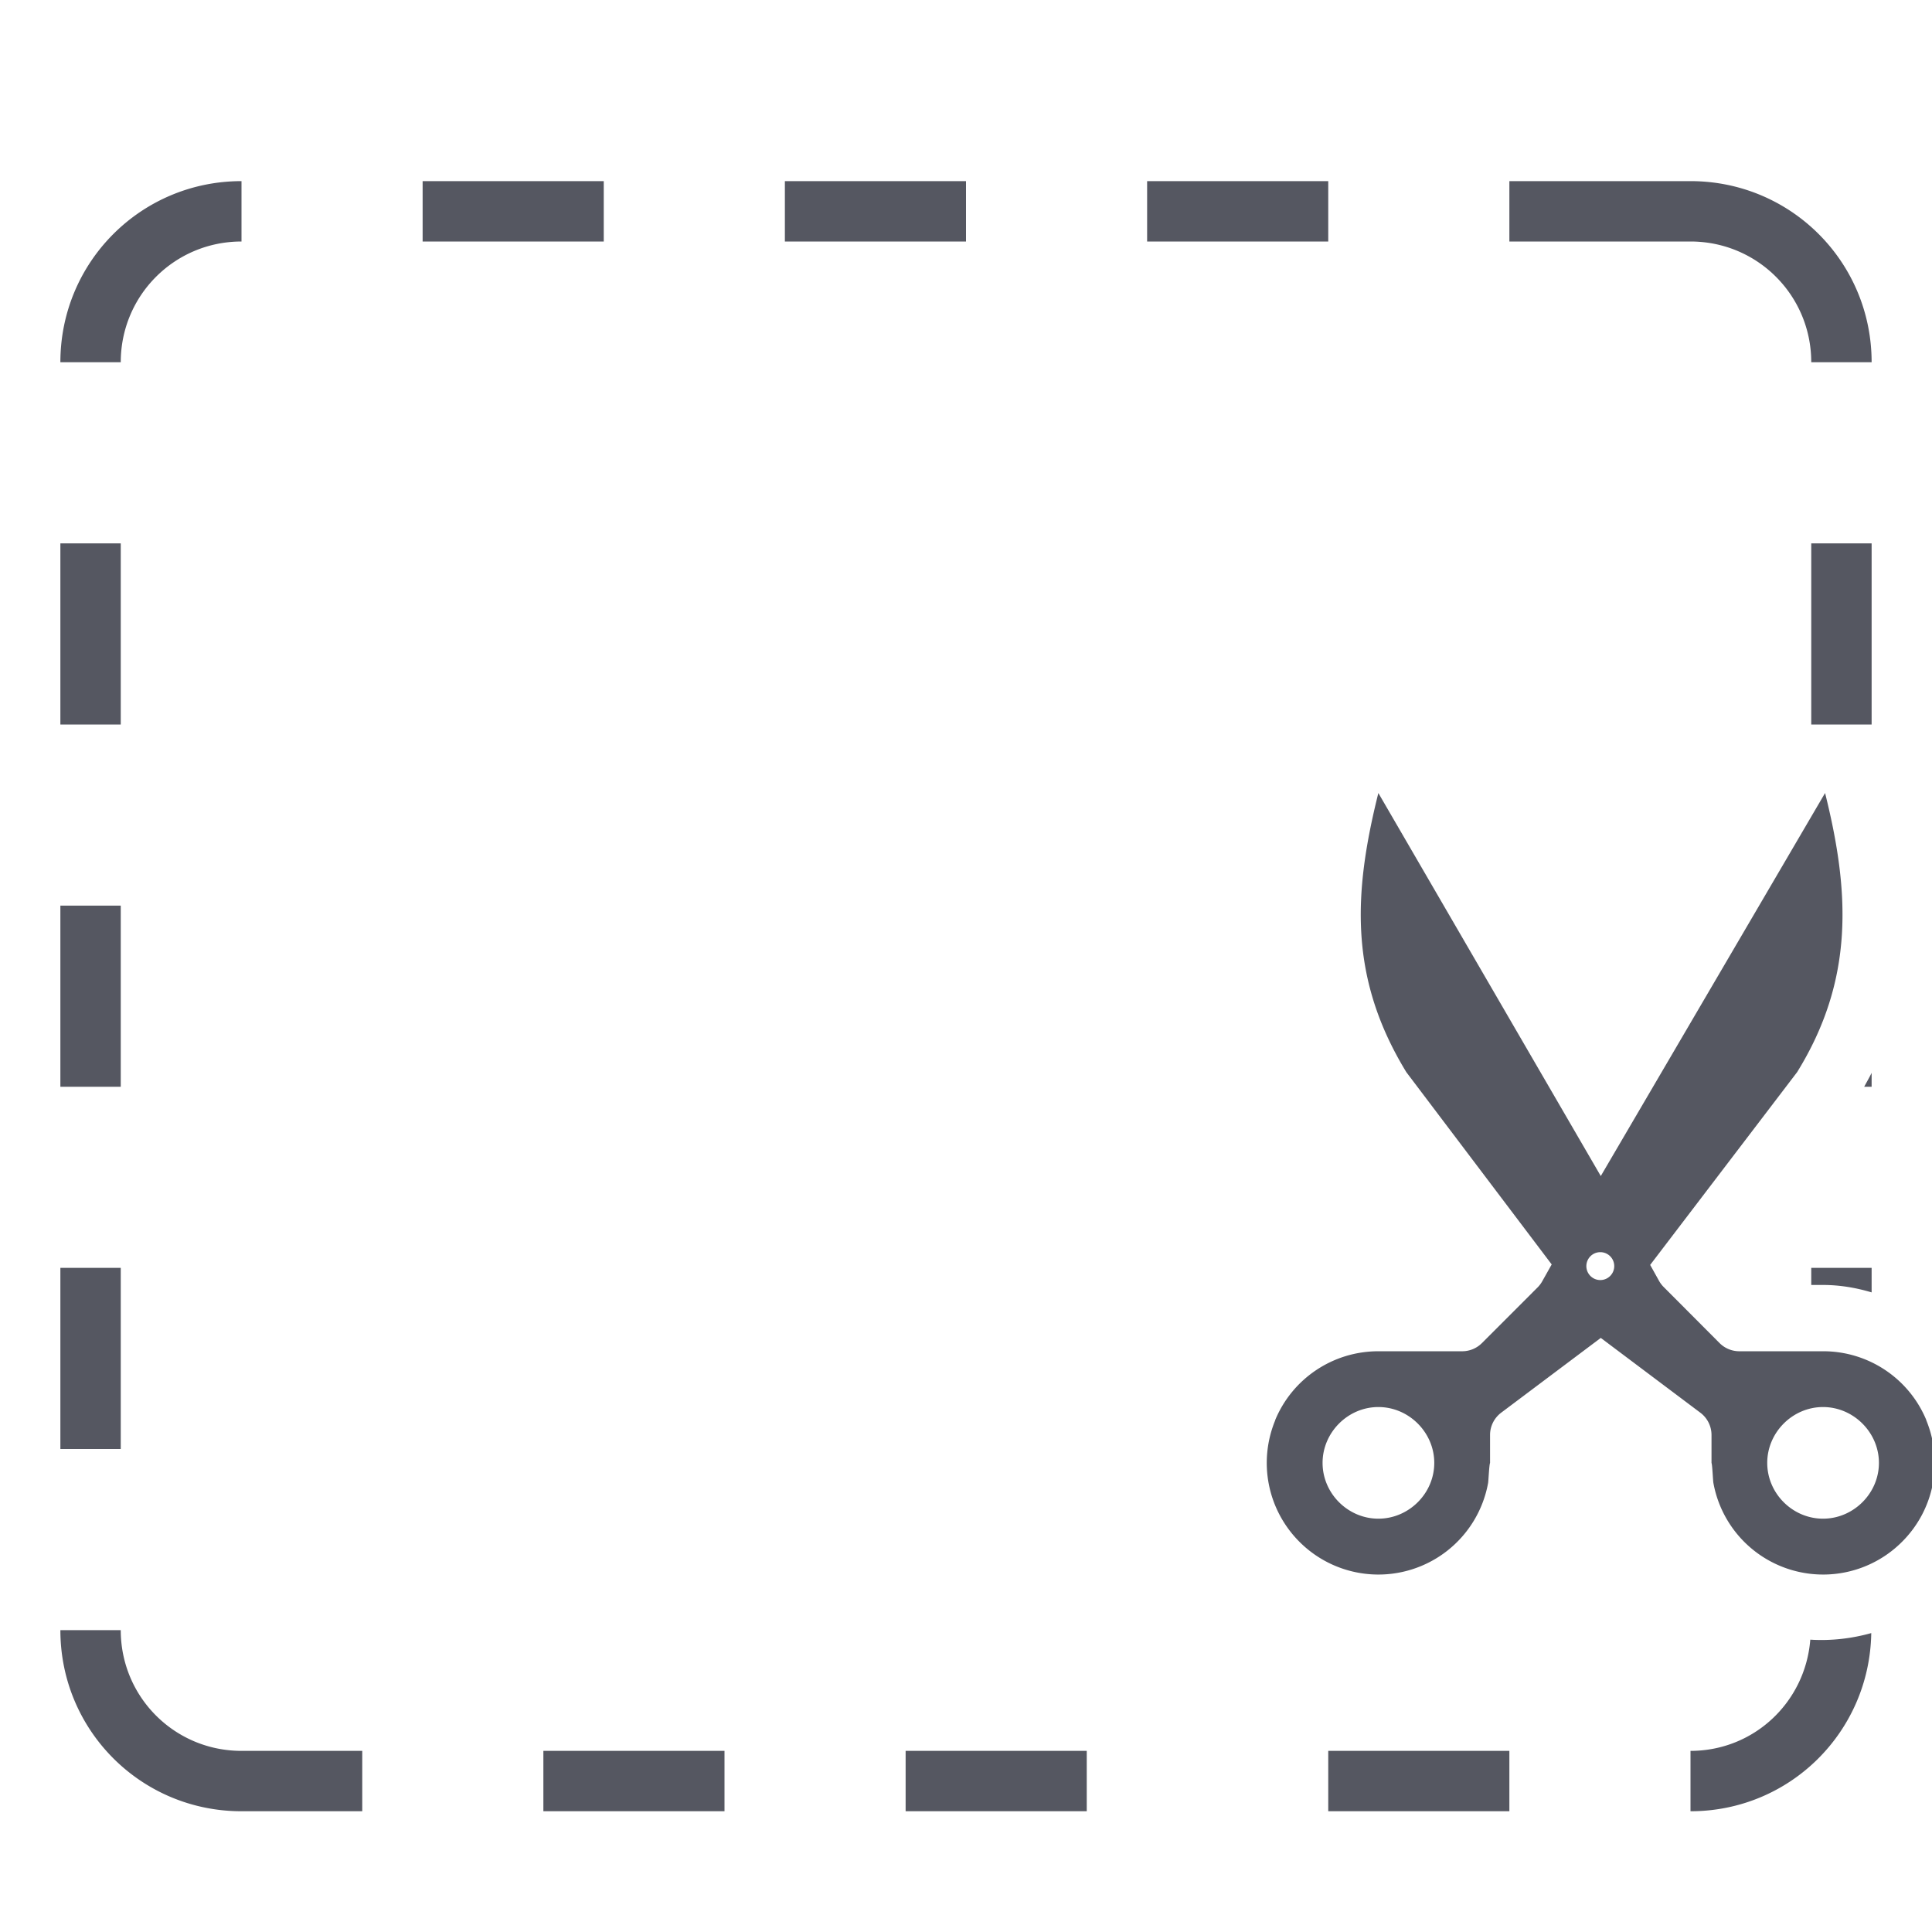 <?xml version="1.0" encoding="UTF-8" standalone="no"?>
<svg
   xmlns:dc="http://purl.org/dc/elements/1.1/"
   xmlns:cc="http://creativecommons.org/ns#"
   xmlns:rdf="http://www.w3.org/1999/02/22-rdf-syntax-ns#"
   xmlns:svg="http://www.w3.org/2000/svg"
   xmlns="http://www.w3.org/2000/svg"
   xmlns:sodipodi="http://sodipodi.sourceforge.net/DTD/sodipodi-0.dtd"
   xmlns:inkscape="http://www.inkscape.org/namespaces/inkscape"
   version="1.1"
   width="32"
   height="32"
   id="svg4354"
   viewBox="0 0 32 32"
   sodipodi:docname="grab-area-symbolic.svg"
   inkscape:version="0.92.3 (2405546, 2018-03-11)">
  <sodipodi:namedview
     pagecolor="#ffffff"
     bordercolor="#666666"
     borderopacity="1"
     objecttolerance="10"
     gridtolerance="10"
     guidetolerance="10"
     inkscape:pageopacity="0"
     inkscape:pageshadow="2"
     inkscape:window-width="3200"
     inkscape:window-height="1674"
     id="namedview7"
     showgrid="false"
     inkscape:zoom="16"
     inkscape:cx="19.12"
     inkscape:cy="12.342857"
     inkscape:window-x="0"
     inkscape:window-y="60"
     inkscape:window-maximized="1"
     inkscape:current-layer="svg4354"
     showborder="true">
    <inkscape:grid
       type="xygrid"
       id="grid867" />
  </sodipodi:namedview>
  <defs
     id="defs4356" />
  <g
     style="opacity:1;vector-effect:none;fill:#555761;fill-opacity:1;stroke:none;stroke-width:1;stroke-linecap:round;stroke-linejoin:round;stroke-miterlimit:4;stroke-dasharray:none;stroke-dashoffset:0;stroke-opacity:1;marker:none"
     id="g4-7"
     transform="translate(-674.993,15)" />
  <path
     style="color:#000000;display:inline;overflow:visible;visibility:visible;fill:#555761;fill-opacity:1;fill-rule:nonzero;stroke:none;stroke-width:1;stroke-linecap:round;stroke-linejoin:round;stroke-miterlimit:4;stroke-dasharray:none;stroke-dashoffset:0;stroke-opacity:1;marker:none;enable-background:accumulate"
     d="M 4 3 C 2.338 3 1 4.338 1 6 L 2 6 C 2 4.892 2.892 4 4 4 L 4 3 z M 7 3 L 7 4 L 10 4 L 10 3 L 7 3 z M 13 3 L 13 4 L 16 4 L 16 3 L 13 3 z M 19 3 L 19 4 L 22 4 L 22 3 L 19 3 z M 25 3 L 25 4 L 28 4 C 29.108 4 30 4.892 30 6 L 31 6 C 31 4.338 29.662 3 28 3 L 25 3 z M 1 9 L 1 12 L 2 12 L 2 9 L 1 9 z M 30 9 L 30 12 L 31 12 L 31 9 L 30 9 z M 22.83 13.135 C 22.414 14.799 22.343 16.202 23.293 17.758 L 25.701 20.943 L 25.547 21.217 A 0.462 0.462 0 0 1 25.471 21.32 L 24.545 22.246 A 0.462 0.462 0 0 1 24.217 22.381 L 22.83 22.381 C 22.081 22.381 21.408 22.83 21.121 23.521 L 21.123 23.521 C 20.836 24.215 20.994 25.007 21.523 25.537 A 1.847 1.847 0 0 0 24.648 24.561 C 24.654 24.524 24.665 24.265 24.68 24.23 L 24.68 23.768 A 0.462 0.462 0 0 1 24.865 23.398 L 26.514 22.16 L 28.162 23.398 A 0.462 0.462 0 0 1 28.348 23.768 L 28.348 24.23 C 28.362 24.264 28.372 24.524 28.379 24.561 A 1.847 1.847 0 0 0 31.504 25.537 C 32.035 25.007 32.191 24.215 31.904 23.521 L 31.906 23.521 A 1.848 1.848 0 0 0 30.195 22.381 L 28.809 22.381 A 0.462 0.462 0 0 1 28.482 22.246 L 27.559 21.32 A 0.462 0.462 0 0 1 27.48 21.217 L 27.332 20.951 L 29.766 17.758 C 30.713 16.225 30.64 14.781 30.229 13.135 L 26.514 19.479 L 22.83 13.135 z M 1 15 L 1 18 L 2 18 L 2 15 L 1 15 z M 31 17.77 C 30.963 17.846 30.918 17.923 30.877 18 L 31 18 L 31 17.77 z M 26.496 20.74 A 0.231 0.231 0 0 1 26.498 20.74 L 26.516 20.74 A 0.231 0.231 0 1 1 26.496 20.74 z M 1 21 L 1 24 L 2 24 L 2 21 L 1 21 z M 30 21 L 30 21.283 L 30.195 21.283 C 30.469 21.283 30.739 21.328 31 21.406 L 31 21 L 30 21 z M 22.83 23.305 C 23.336 23.305 23.756 23.726 23.756 24.23 C 23.756 24.735 23.336 25.154 22.83 25.154 C 22.325 25.154 21.906 24.735 21.906 24.23 C 21.906 23.726 22.325 23.305 22.83 23.305 z M 30.195 23.305 C 30.7 23.305 31.121 23.726 31.121 24.23 C 31.121 24.735 30.7 25.154 30.195 25.154 C 29.69 25.154 29.271 24.735 29.271 24.23 C 29.271 23.726 29.69 23.305 30.195 23.305 z M 1 27 C 1 28.662 2.338 30 4 30 L 6 30 L 6 29 L 4 29 C 2.892 29 2 28.108 2 27 L 1 27 z M 30.994 27.049 C 30.666 27.141 30.324 27.179 29.984 27.158 C 29.903 28.19 29.054 29 28 29 L 28 30 C 29.645 30 30.967 28.687 30.994 27.049 z M 9 29 L 9 30 L 12 30 L 12 29 L 9 29 z M 15 29 L 15 30 L 18 30 L 18 29 L 15 29 z M 22 29 L 22 30 L 25 30 L 25 29 L 22 29 z "
     id="path852-5" />
</svg>
